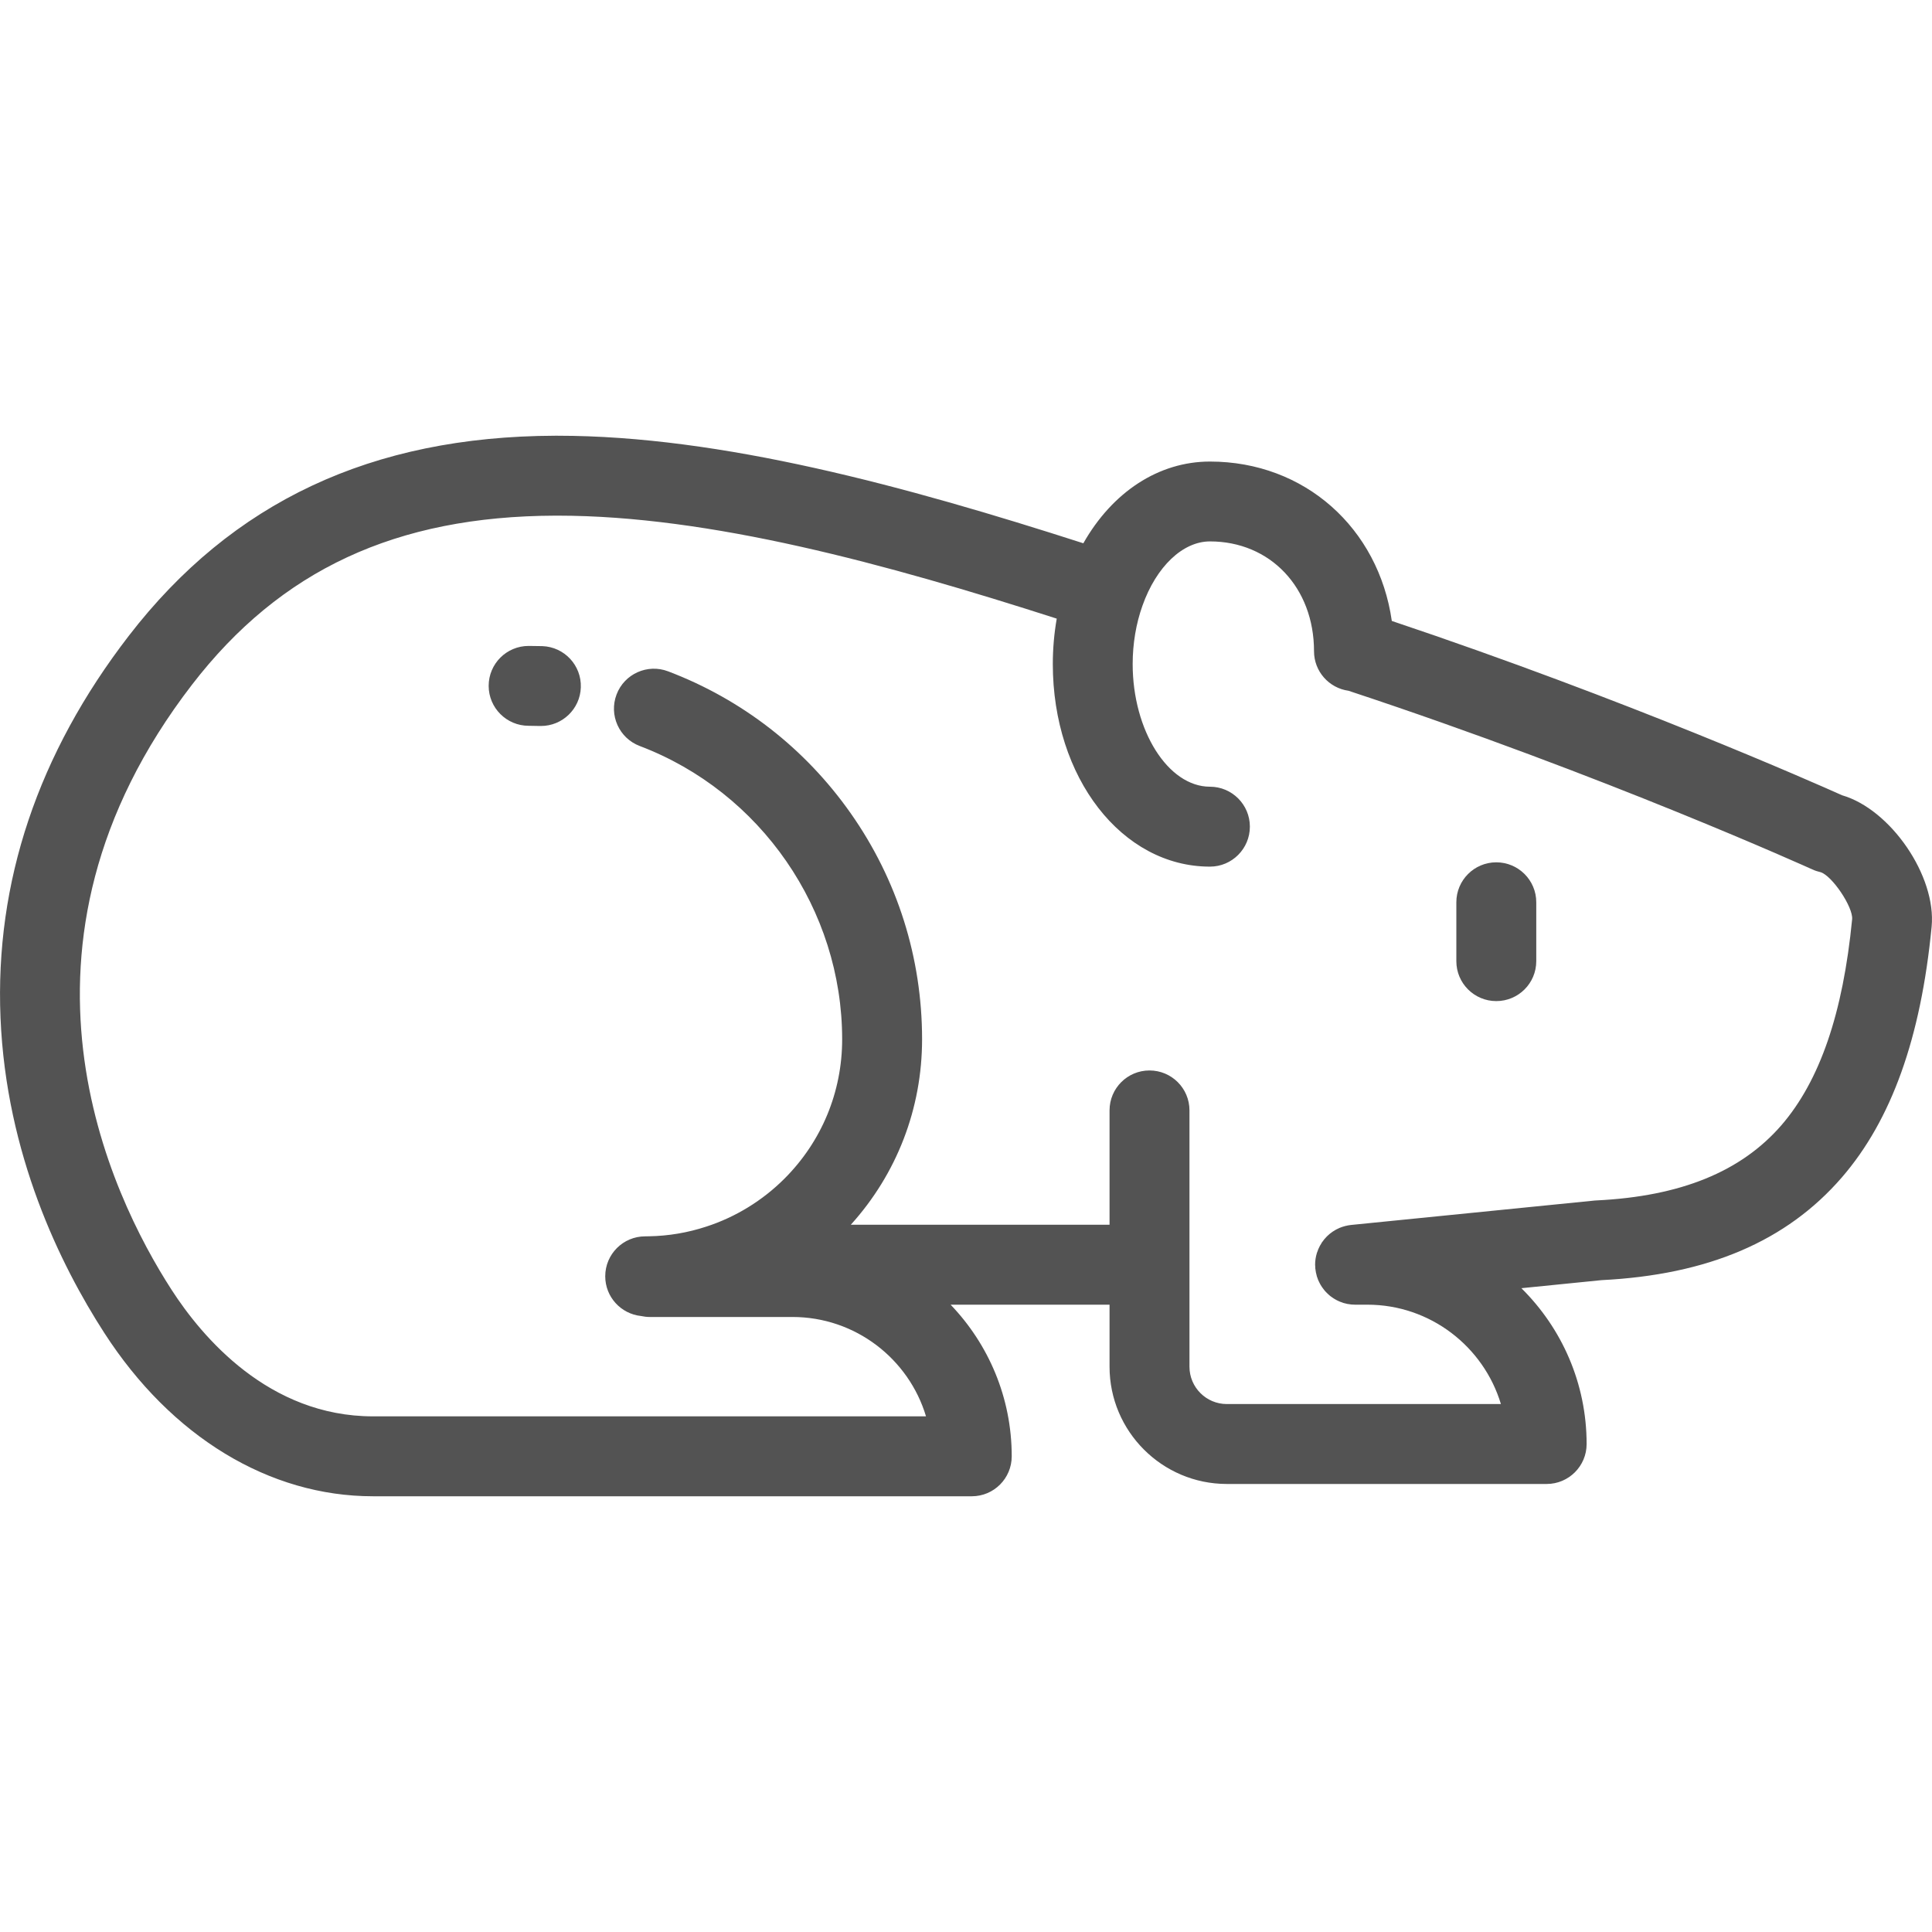 <svg width="30" height="30" viewBox="0 0 30 30" fill="none" xmlns="http://www.w3.org/2000/svg">
<path d="M2 9.873C3.604 7.793 5.768 6.776 8.617 6.766C8.632 6.766 8.645 6.766 8.66 6.766C11.192 6.766 14.061 7.548 16.822 8.436C17.273 7.641 17.99 7.167 18.788 7.167C20.261 7.167 21.406 8.202 21.612 9.642C25.263 10.866 28.189 12.163 28.604 12.349C29.356 12.567 30.071 13.602 29.994 14.392C29.827 16.118 29.371 17.391 28.6 18.283C27.743 19.273 26.523 19.795 24.869 19.878L23.624 20.003C24.249 20.621 24.637 21.477 24.637 22.423C24.637 22.765 24.359 23.043 24.017 23.043H21.042H19.05C18.046 23.043 17.229 22.226 17.229 21.222V20.259H14.761C15.348 20.871 15.71 21.7 15.71 22.613C15.71 22.956 15.433 23.234 15.09 23.234H5.792C4.18 23.234 2.66 22.31 1.62 20.698C0.933 19.634 0.096 17.922 0.008 15.805C-0.08 13.698 0.59 11.702 2 9.873ZM2.663 20.026C3.137 20.761 4.173 21.993 5.792 21.993H14.379C14.112 21.101 13.283 20.45 12.305 20.45H10.088C10.042 20.45 9.997 20.444 9.954 20.435C9.642 20.402 9.398 20.139 9.398 19.818C9.398 19.475 9.676 19.198 10.018 19.198C10.036 19.198 10.053 19.198 10.071 19.197C10.073 19.197 10.075 19.197 10.077 19.197C10.381 19.192 10.68 19.141 10.966 19.047C11.421 18.9 11.841 18.642 12.181 18.302C12.759 17.724 13.077 16.956 13.077 16.138C13.077 14.127 11.814 12.297 9.934 11.584C9.614 11.463 9.452 11.105 9.574 10.784C9.695 10.464 10.053 10.303 10.373 10.424C11.521 10.859 12.502 11.621 13.21 12.629C13.935 13.66 14.318 14.874 14.318 16.138C14.318 17.213 13.926 18.227 13.211 19.018H17.229V17.91V17.242C17.229 16.899 17.507 16.622 17.849 16.622C18.192 16.622 18.47 16.899 18.47 17.242V17.91V19.639V21.222C18.47 21.542 18.73 21.802 19.05 21.802H21.042H23.306C23.038 20.911 22.21 20.259 21.232 20.259H21.042C21.042 20.259 21.041 20.259 21.041 20.259C21.02 20.259 21 20.258 20.979 20.256C20.976 20.256 20.972 20.255 20.969 20.254C20.952 20.252 20.936 20.25 20.92 20.247C20.913 20.246 20.907 20.244 20.9 20.242C20.888 20.239 20.875 20.236 20.863 20.233C20.855 20.23 20.847 20.227 20.839 20.224C20.829 20.221 20.819 20.217 20.808 20.213C20.8 20.21 20.792 20.206 20.783 20.202C20.774 20.198 20.765 20.194 20.756 20.189C20.747 20.184 20.739 20.18 20.731 20.175C20.723 20.17 20.714 20.165 20.706 20.16C20.698 20.154 20.69 20.149 20.683 20.144C20.674 20.138 20.666 20.132 20.658 20.126C20.651 20.12 20.644 20.114 20.638 20.109C20.63 20.102 20.622 20.095 20.614 20.087C20.608 20.081 20.602 20.076 20.596 20.069C20.588 20.061 20.581 20.053 20.573 20.045C20.568 20.039 20.563 20.033 20.558 20.026C20.551 20.017 20.544 20.008 20.537 19.998C20.532 19.992 20.528 19.986 20.524 19.98C20.517 19.97 20.511 19.959 20.505 19.949C20.501 19.942 20.497 19.936 20.494 19.929C20.488 19.919 20.483 19.908 20.479 19.898C20.475 19.89 20.472 19.883 20.468 19.875C20.464 19.865 20.461 19.855 20.457 19.844C20.454 19.836 20.451 19.828 20.448 19.819C20.445 19.809 20.443 19.799 20.441 19.789C20.438 19.78 20.436 19.77 20.434 19.761C20.432 19.75 20.43 19.74 20.429 19.73C20.427 19.72 20.426 19.71 20.425 19.701C20.425 19.701 20.424 19.701 20.424 19.7C20.423 19.689 20.423 19.678 20.423 19.667C20.422 19.657 20.421 19.648 20.421 19.639C20.421 19.638 20.421 19.638 20.421 19.638C20.421 19.575 20.431 19.513 20.449 19.455C20.453 19.443 20.457 19.432 20.462 19.421C20.464 19.413 20.467 19.406 20.47 19.398C20.476 19.384 20.482 19.371 20.489 19.358C20.491 19.354 20.493 19.349 20.496 19.344C20.502 19.332 20.51 19.32 20.518 19.308C20.521 19.303 20.523 19.298 20.526 19.293C20.534 19.283 20.541 19.273 20.549 19.263C20.553 19.257 20.558 19.251 20.562 19.245C20.569 19.237 20.576 19.23 20.582 19.223C20.589 19.215 20.596 19.208 20.602 19.201C20.608 19.195 20.614 19.19 20.619 19.185C20.628 19.177 20.637 19.168 20.647 19.16C20.651 19.157 20.656 19.154 20.66 19.15C20.671 19.141 20.683 19.133 20.695 19.124C20.699 19.122 20.703 19.119 20.707 19.117C20.72 19.109 20.733 19.101 20.746 19.093C20.753 19.09 20.76 19.087 20.767 19.083C20.778 19.078 20.789 19.072 20.8 19.067C20.856 19.044 20.916 19.028 20.98 19.021C20.98 19.021 20.98 19.021 20.98 19.021L24.761 18.642C24.772 18.641 24.782 18.641 24.793 18.64C26.098 18.576 27.036 18.194 27.662 17.472C28.259 16.78 28.618 15.734 28.76 14.272C28.774 14.081 28.447 13.596 28.269 13.543C28.225 13.533 28.182 13.519 28.141 13.5C28.109 13.486 24.935 12.046 20.939 10.726C20.637 10.684 20.404 10.426 20.404 10.112C20.404 9.124 19.725 8.407 18.788 8.407C18.366 8.407 17.955 8.798 17.74 9.405C17.641 9.682 17.588 9.995 17.588 10.311C17.588 11.344 18.138 12.216 18.788 12.216C19.13 12.216 19.408 12.494 19.408 12.836C19.408 13.179 19.13 13.457 18.788 13.457C17.42 13.457 16.348 12.075 16.348 10.311C16.348 10.071 16.369 9.835 16.409 9.606C13.755 8.753 11.016 8.007 8.66 8.007C8.648 8.007 8.635 8.007 8.622 8.007C6.148 8.015 4.356 8.849 2.983 10.63C-0.154 14.7 1.714 18.556 2.663 20.026Z" fill="#535353"/>
<path d="M23.234 13.39C23.577 13.39 23.855 13.668 23.855 14.01V14.925C23.855 15.268 23.577 15.545 23.234 15.545C22.892 15.545 22.614 15.268 22.614 14.925V14.01C22.614 13.668 22.892 13.39 23.234 13.39Z" fill="#535353"/>
<path d="M8.209 10.03C8.28 10.03 8.35 10.031 8.421 10.033C8.763 10.045 9.031 10.332 9.019 10.674C9.008 11.009 8.732 11.273 8.4 11.273C8.393 11.273 8.385 11.273 8.378 11.273C8.322 11.271 8.265 11.27 8.209 11.27C7.866 11.27 7.588 10.992 7.588 10.65C7.588 10.307 7.866 10.03 8.209 10.03Z" fill="#535353"/>
</svg>
